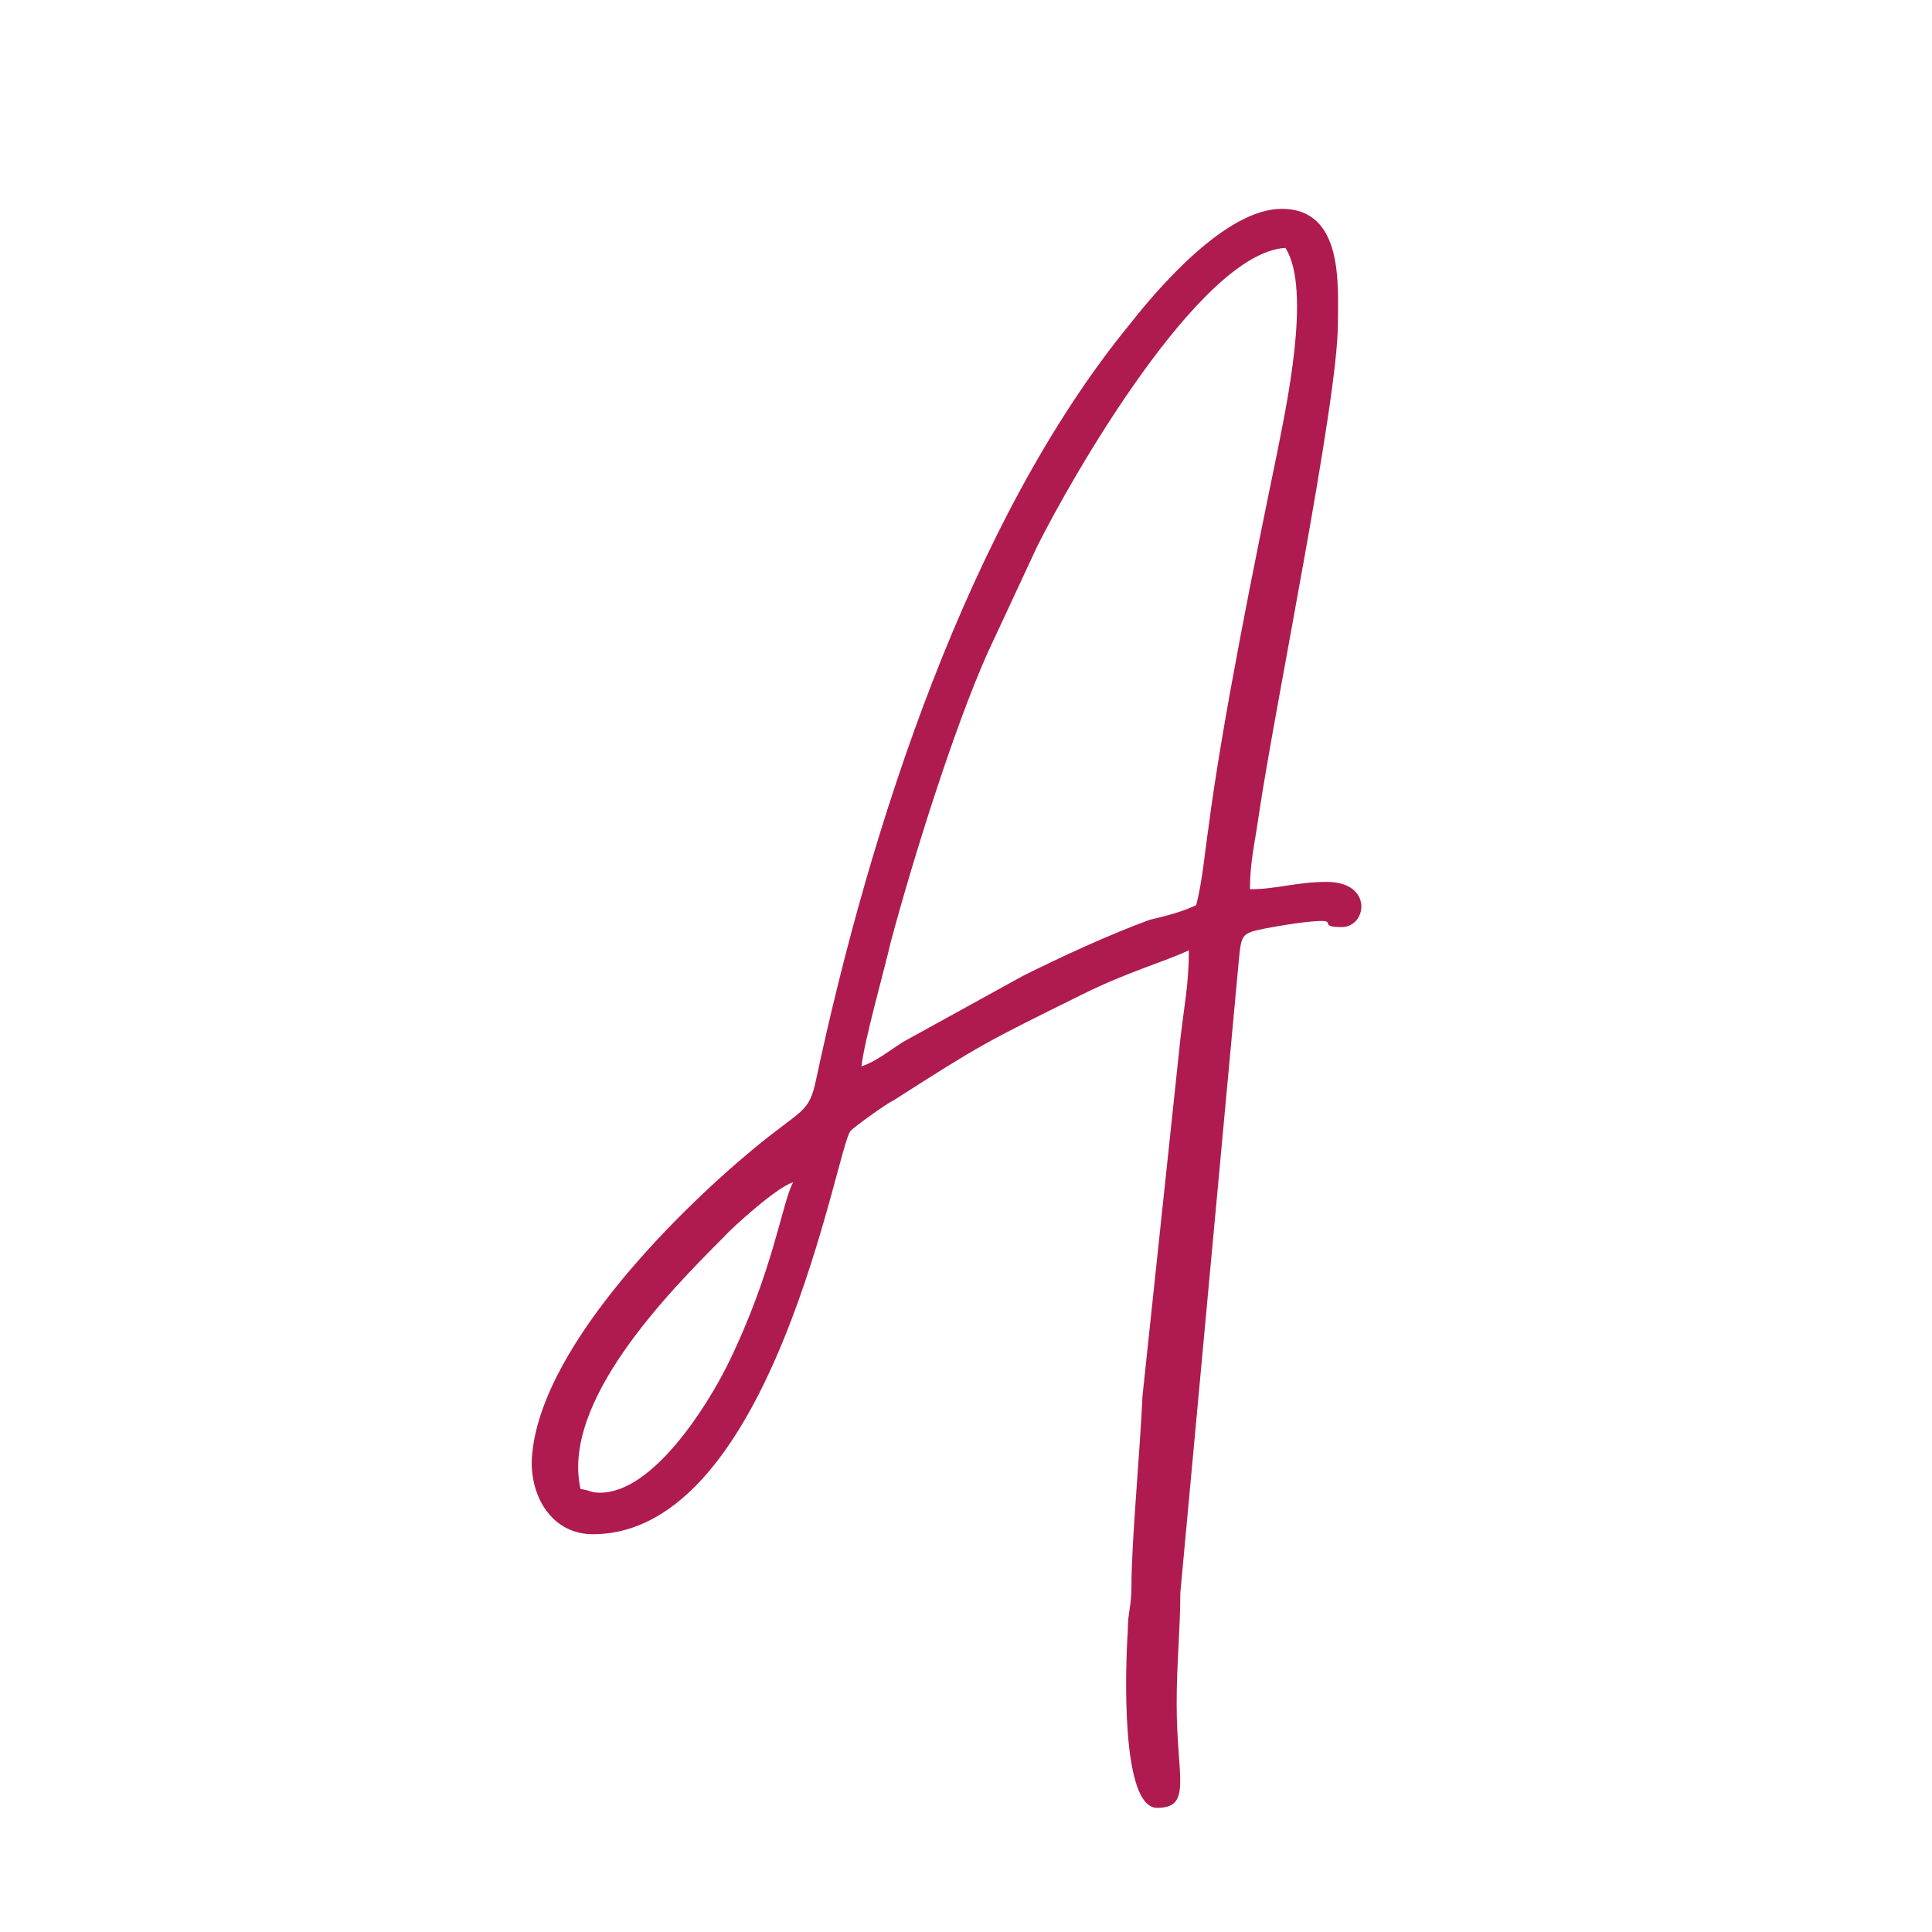 <svg xmlns="http://www.w3.org/2000/svg" xmlns:xlink="http://www.w3.org/1999/xlink" width="500" zoomAndPan="magnify" viewBox="0 0 375 375" height="500" preserveAspectRatio="xMidYMid meet" version="1.0"><defs><g/></defs><g fill="#af1b51" fill-opacity="1"><g transform="translate(105.569, 226.423)"><g><path d="M 10.906 63.309 C 9.012 63.309 9.012 62.832 7.113 62.598 C 3.32 45.762 23.949 24.66 34.617 13.988 C 36.988 11.383 45.523 3.793 48.371 3.082 C 46.234 6.875 44.574 20.391 35.566 38.648 C 31.535 46.711 21.102 63.309 10.906 63.309 Z M 126.613 -50.742 C 124.242 -49.555 120.688 -48.605 117.605 -47.895 C 109.781 -45.051 100.059 -40.547 92.945 -36.988 L 69.711 -24.184 C 67.102 -22.523 64.492 -20.391 61.648 -19.441 C 62.121 -24.184 66.152 -38.41 67.34 -43.629 C 71.605 -59.512 79.43 -84.648 86.07 -99.586 L 95.789 -120.449 C 102.43 -133.727 127.324 -177.355 143.922 -178.305 C 149.141 -170.242 143.922 -146.77 142.262 -138.234 C 137.996 -117.605 131.594 -86.07 128.984 -65.68 C 128.273 -60.938 127.801 -55.246 126.613 -50.742 Z M 9.484 71.367 C 44.574 71.367 56.906 -4.27 59.512 -6.875 C 59.75 -7.352 66.625 -12.328 67.812 -12.805 C 84.883 -23.711 85.359 -23.949 104.562 -33.434 C 113.098 -37.699 120.688 -39.832 125.191 -41.969 C 125.191 -35.328 124.242 -31.062 123.531 -24.66 L 116.184 44.574 C 115.707 55.484 114.047 72.793 114.047 81.328 C 114.047 85.594 113.336 86.305 113.336 90.102 C 112.863 97.215 111.914 124.48 119.027 124.48 C 125.902 124.48 122.82 118.555 122.82 104.328 C 122.82 96.266 123.531 89.863 123.531 82.75 L 134.914 -40.309 C 135.387 -45.289 135.625 -45.289 140.129 -46.234 C 146.531 -47.422 149.613 -47.66 151.035 -47.66 C 153.406 -47.66 150.562 -46.473 154.828 -46.473 C 159.809 -46.473 160.996 -55.246 151.984 -55.246 C 146.059 -55.246 142.262 -53.824 137.047 -53.824 C 137.047 -59.039 137.996 -62.832 138.707 -67.812 C 141.789 -88.914 154.117 -148.43 154.117 -163.602 C 154.117 -170.953 155.305 -185.891 143.211 -185.891 C 132.305 -185.891 119.027 -170.242 113.812 -163.602 C 82.512 -125.43 63.309 -65.914 52.875 -17.07 C 51.453 -10.195 50.266 -11.383 40.547 -3.32 C 25.133 9.484 -1.66 36.277 -2.371 57.379 C -2.371 64.969 2.133 71.367 9.484 71.367 Z M 9.484 71.367 "/></g></g></g></svg>